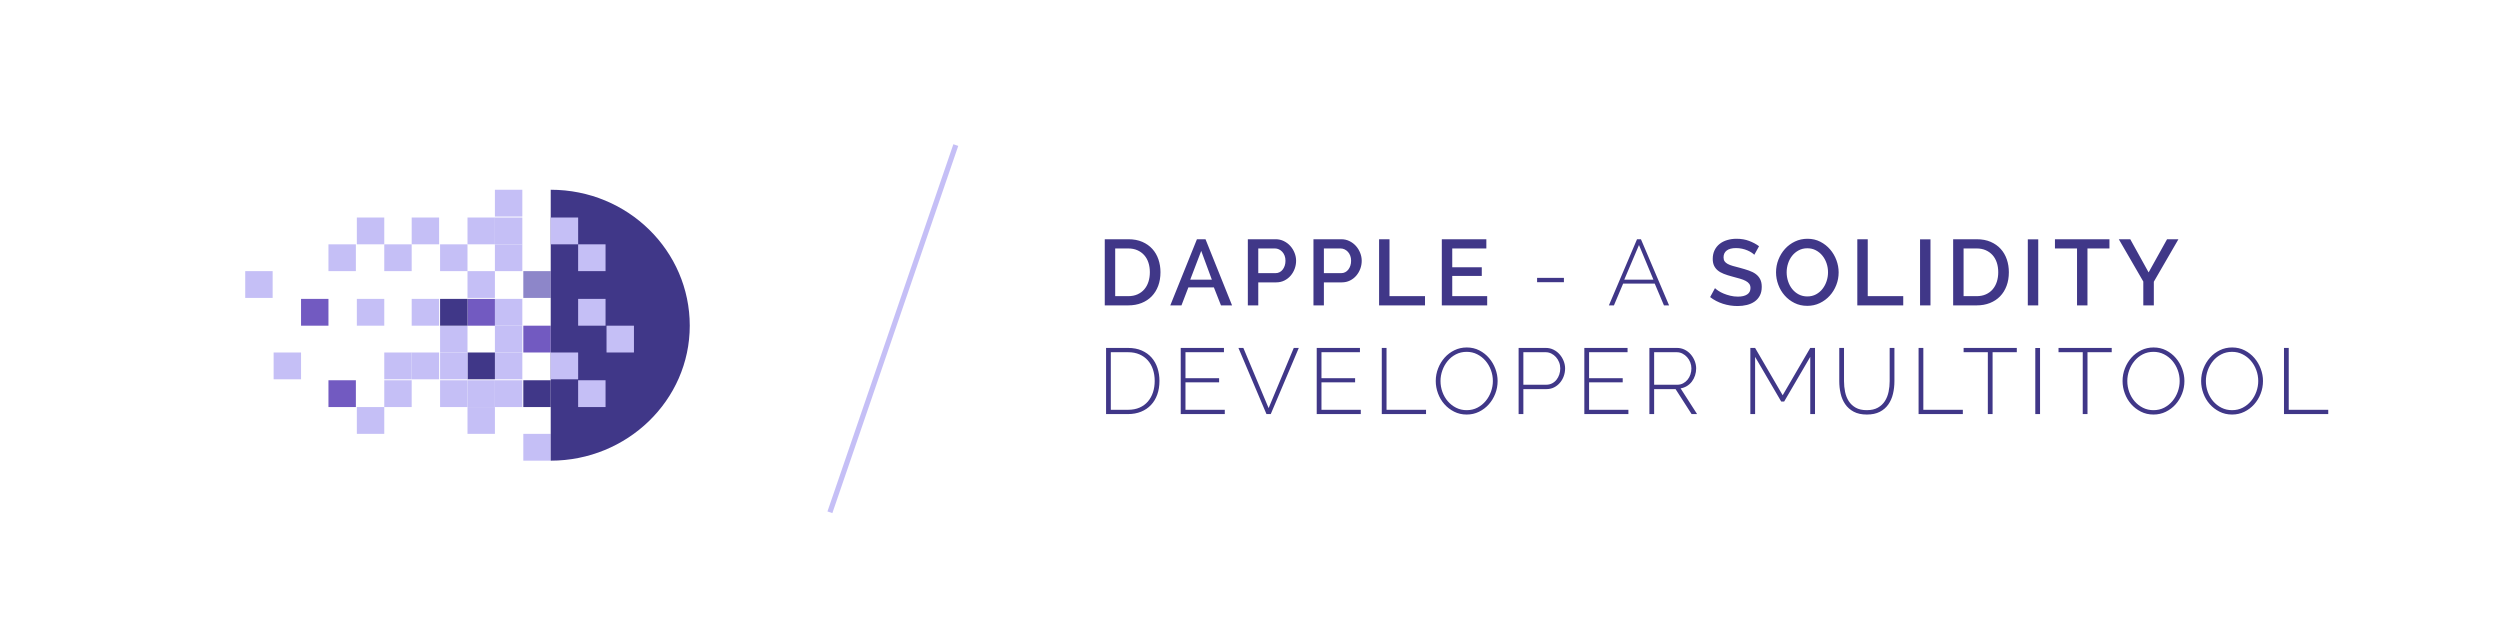 <?xml version="1.0" encoding="UTF-8" standalone="no"?>
<svg width="483px" height="120px" viewBox="0 0 483 120" version="1.1" xmlns="http://www.w3.org/2000/svg" xmlns:xlink="http://www.w3.org/1999/xlink">
    <!-- Generator: Sketch 3.7.2 (28276) - http://www.bohemiancoding.com/sketch -->
    <title>dapple-logo-headline</title>
    <desc>Created with Sketch.</desc>
    <defs></defs>
    <g id="Nexus---Site" stroke="none" stroke-width="1" fill="none" fill-rule="evenodd">
        <g id="dapple-logo-headline">
            <rect id="Rectangle-1" opacity="0.306" x="0" y="0" width="321" height="203"></rect>
            <g id="Group-5" transform="translate(27, 28)">
                <g id="Group-2">
                    <path d="M186.44,31 L186.44,18.22 L190.976,18.22 C192.008,18.22 192.911,18.388 193.685,18.724 C194.459,19.06 195.107,19.516 195.629,20.092 C196.151,20.668 196.544,21.343 196.808,22.117 C197.072,22.891 197.204,23.716 197.204,24.592 C197.204,25.564 197.057,26.443 196.763,27.229 C196.469,28.015 196.052,28.687 195.512,29.245 C194.972,29.803 194.318,30.235 193.55,30.541 C192.782,30.847 191.924,31 190.976,31 L186.44,31 Z M195.152,24.592 C195.152,23.92 195.059,23.302 194.873,22.738 C194.687,22.174 194.414,21.691 194.054,21.289 C193.694,20.887 193.256,20.572 192.74,20.344 C192.224,20.116 191.636,20.002 190.976,20.002 L188.456,20.002 L188.456,29.218 L190.976,29.218 C191.648,29.218 192.245,29.101 192.767,28.867 C193.289,28.633 193.727,28.309 194.081,27.895 C194.435,27.481 194.702,26.992 194.882,26.428 C195.062,25.864 195.152,25.252 195.152,24.592 L195.152,24.592 Z M199.1,31 L204.248,18.22 L205.904,18.22 L211.034,31 L208.892,31 L207.524,27.526 L202.592,27.526 L201.26,31 L199.1,31 Z M205.076,20.47 L202.952,26.032 L207.128,26.032 L205.076,20.47 Z M214.082,31 L214.082,18.22 L219.446,18.22 C220.022,18.22 220.553,18.34 221.039,18.58 C221.525,18.82 221.942,19.135 222.29,19.525 C222.638,19.915 222.911,20.359 223.109,20.857 C223.307,21.355 223.406,21.862 223.406,22.378 C223.406,22.918 223.313,23.437 223.127,23.935 C222.941,24.433 222.68,24.877 222.344,25.267 C222.008,25.657 221.603,25.969 221.129,26.203 C220.655,26.437 220.13,26.554 219.554,26.554 L216.098,26.554 L216.098,31 L214.082,31 Z M216.098,24.772 L219.428,24.772 C219.716,24.772 219.977,24.712 220.211,24.592 C220.445,24.472 220.646,24.304 220.814,24.088 C220.982,23.872 221.114,23.62 221.21,23.332 C221.306,23.044 221.354,22.726 221.354,22.378 C221.354,22.018 221.3,21.694 221.192,21.406 C221.084,21.118 220.934,20.869 220.742,20.659 C220.55,20.449 220.331,20.287 220.085,20.173 C219.839,20.059 219.584,20.002 219.32,20.002 L216.098,20.002 L216.098,24.772 Z M226.76,31 L226.76,18.22 L232.124,18.22 C232.7,18.22 233.231,18.34 233.717,18.58 C234.203,18.82 234.62,19.135 234.968,19.525 C235.316,19.915 235.589,20.359 235.787,20.857 C235.985,21.355 236.084,21.862 236.084,22.378 C236.084,22.918 235.991,23.437 235.805,23.935 C235.619,24.433 235.358,24.877 235.022,25.267 C234.686,25.657 234.281,25.969 233.807,26.203 C233.333,26.437 232.808,26.554 232.232,26.554 L228.776,26.554 L228.776,31 L226.76,31 Z M228.776,24.772 L232.106,24.772 C232.394,24.772 232.655,24.712 232.889,24.592 C233.123,24.472 233.324,24.304 233.492,24.088 C233.66,23.872 233.792,23.62 233.888,23.332 C233.984,23.044 234.032,22.726 234.032,22.378 C234.032,22.018 233.978,21.694 233.87,21.406 C233.762,21.118 233.612,20.869 233.42,20.659 C233.228,20.449 233.009,20.287 232.763,20.173 C232.517,20.059 232.262,20.002 231.998,20.002 L228.776,20.002 L228.776,24.772 Z M239.438,31 L239.438,18.22 L241.454,18.22 L241.454,29.218 L248.312,29.218 L248.312,31 L239.438,31 Z M260.324,29.218 L260.324,31 L251.558,31 L251.558,18.22 L260.162,18.22 L260.162,20.002 L253.574,20.002 L253.574,23.638 L259.28,23.638 L259.28,25.312 L253.574,25.312 L253.574,29.218 L260.324,29.218 Z M269.966,26.518 L269.966,25.69 L275.15,25.69 L275.15,26.518 L269.966,26.518 Z M283.838,31 L289.274,18.22 L290.03,18.22 L295.466,31 L294.476,31 L292.694,26.788 L286.592,26.788 L284.81,31 L283.838,31 Z M289.652,19.336 L286.808,26.032 L292.442,26.032 L289.652,19.336 Z M311.93,21.226 C311.81,21.094 311.636,20.953 311.408,20.803 C311.18,20.653 310.913,20.512 310.607,20.38 C310.301,20.248 309.962,20.14 309.59,20.056 C309.218,19.972 308.822,19.93 308.402,19.93 C307.61,19.93 307.01,20.086 306.602,20.398 C306.194,20.71 305.99,21.148 305.99,21.712 C305.99,22.024 306.056,22.279 306.188,22.477 C306.32,22.675 306.518,22.846 306.782,22.99 C307.046,23.134 307.376,23.263 307.772,23.377 C308.168,23.491 308.63,23.614 309.158,23.746 C309.782,23.914 310.355,24.088 310.877,24.268 C311.399,24.448 311.843,24.673 312.209,24.943 C312.575,25.213 312.86,25.546 313.064,25.942 C313.268,26.338 313.37,26.83 313.37,27.418 C313.37,28.09 313.244,28.66 312.992,29.128 C312.74,29.596 312.401,29.977 311.975,30.271 C311.549,30.565 311.054,30.781 310.49,30.919 C309.926,31.057 309.326,31.126 308.69,31.126 C307.718,31.126 306.776,30.979 305.864,30.685 C304.952,30.391 304.13,29.962 303.398,29.398 L304.334,27.67 C304.49,27.826 304.712,28 305,28.192 C305.288,28.384 305.627,28.561 306.017,28.723 C306.407,28.885 306.836,29.023 307.304,29.137 C307.772,29.251 308.258,29.308 308.762,29.308 C309.53,29.308 310.127,29.167 310.553,28.885 C310.979,28.603 311.192,28.192 311.192,27.652 C311.192,27.328 311.114,27.058 310.958,26.842 C310.802,26.626 310.574,26.437 310.274,26.275 C309.974,26.113 309.608,25.969 309.176,25.843 C308.744,25.717 308.252,25.582 307.7,25.438 C307.064,25.27 306.509,25.093 306.035,24.907 C305.561,24.721 305.168,24.496 304.856,24.232 C304.544,23.968 304.307,23.659 304.145,23.305 C303.983,22.951 303.902,22.522 303.902,22.018 C303.902,21.394 304.019,20.839 304.253,20.353 C304.487,19.867 304.811,19.459 305.225,19.129 C305.639,18.799 306.128,18.55 306.692,18.382 C307.256,18.214 307.862,18.13 308.51,18.13 C309.398,18.13 310.205,18.268 310.931,18.544 C311.657,18.82 312.296,19.162 312.848,19.57 L311.93,21.226 Z M322.16,31.09 C321.26,31.09 320.441,30.907 319.703,30.541 C318.965,30.175 318.329,29.689 317.795,29.083 C317.261,28.477 316.85,27.784 316.562,27.004 C316.274,26.224 316.13,25.426 316.13,24.61 C316.13,23.758 316.283,22.942 316.589,22.162 C316.895,21.382 317.318,20.692 317.858,20.092 C318.398,19.492 319.04,19.015 319.784,18.661 C320.528,18.307 321.338,18.13 322.214,18.13 C323.114,18.13 323.933,18.319 324.671,18.697 C325.409,19.075 326.042,19.57 326.57,20.182 C327.098,20.794 327.506,21.487 327.794,22.261 C328.082,23.035 328.226,23.824 328.226,24.628 C328.226,25.48 328.073,26.296 327.767,27.076 C327.461,27.856 327.038,28.543 326.498,29.137 C325.958,29.731 325.319,30.205 324.581,30.559 C323.843,30.913 323.036,31.09 322.16,31.09 L322.16,31.09 Z M318.182,24.61 C318.182,25.21 318.275,25.792 318.461,26.356 C318.647,26.92 318.914,27.418 319.262,27.85 C319.61,28.282 320.03,28.627 320.522,28.885 C321.014,29.143 321.566,29.272 322.178,29.272 C322.802,29.272 323.363,29.137 323.861,28.867 C324.359,28.597 324.779,28.24 325.121,27.796 C325.463,27.352 325.724,26.854 325.904,26.302 C326.084,25.75 326.174,25.186 326.174,24.61 C326.174,23.998 326.078,23.413 325.886,22.855 C325.694,22.297 325.424,21.805 325.076,21.379 C324.728,20.953 324.308,20.611 323.816,20.353 C323.324,20.095 322.778,19.966 322.178,19.966 C321.554,19.966 320.993,20.101 320.495,20.371 C319.997,20.641 319.577,20.992 319.235,21.424 C318.893,21.856 318.632,22.351 318.452,22.909 C318.272,23.467 318.182,24.034 318.182,24.61 L318.182,24.61 Z M331.832,31 L331.832,18.22 L333.848,18.22 L333.848,29.218 L340.706,29.218 L340.706,31 L331.832,31 Z M343.952,31 L343.952,18.238 L345.968,18.238 L345.968,31 L343.952,31 Z M350.348,31 L350.348,18.22 L354.884,18.22 C355.916,18.22 356.819,18.388 357.593,18.724 C358.367,19.06 359.015,19.516 359.537,20.092 C360.059,20.668 360.452,21.343 360.716,22.117 C360.98,22.891 361.112,23.716 361.112,24.592 C361.112,25.564 360.965,26.443 360.671,27.229 C360.377,28.015 359.96,28.687 359.42,29.245 C358.88,29.803 358.226,30.235 357.458,30.541 C356.69,30.847 355.832,31 354.884,31 L350.348,31 Z M359.06,24.592 C359.06,23.92 358.967,23.302 358.781,22.738 C358.595,22.174 358.322,21.691 357.962,21.289 C357.602,20.887 357.164,20.572 356.648,20.344 C356.132,20.116 355.544,20.002 354.884,20.002 L352.364,20.002 L352.364,29.218 L354.884,29.218 C355.556,29.218 356.153,29.101 356.675,28.867 C357.197,28.633 357.635,28.309 357.989,27.895 C358.343,27.481 358.61,26.992 358.79,26.428 C358.97,25.864 359.06,25.252 359.06,24.592 L359.06,24.592 Z M364.772,31 L364.772,18.238 L366.788,18.238 L366.788,31 L364.772,31 Z M380.546,20.002 L376.298,20.002 L376.298,31 L374.282,31 L374.282,20.002 L370.016,20.002 L370.016,18.22 L380.546,18.22 L380.546,20.002 Z M384.566,18.22 L388.112,24.628 L391.676,18.22 L393.872,18.22 L389.12,26.428 L389.12,31 L387.086,31 L387.086,26.392 L382.352,18.22 L384.566,18.22 Z M186.692,52 L186.692,39.22 L190.94,39.22 C191.948,39.22 192.833,39.388 193.595,39.724 C194.357,40.06 194.99,40.516 195.494,41.092 C195.998,41.668 196.376,42.343 196.628,43.117 C196.88,43.891 197.006,44.716 197.006,45.592 C197.006,46.564 196.865,47.443 196.583,48.229 C196.301,49.015 195.896,49.687 195.368,50.245 C194.84,50.803 194.201,51.235 193.451,51.541 C192.701,51.847 191.864,52 190.94,52 L186.692,52 Z M196.088,45.592 C196.088,44.788 195.974,44.047 195.746,43.369 C195.518,42.691 195.185,42.106 194.747,41.614 C194.309,41.122 193.772,40.738 193.136,40.462 C192.5,40.186 191.768,40.048 190.94,40.048 L187.61,40.048 L187.61,51.172 L190.94,51.172 C191.78,51.172 192.521,51.031 193.163,50.749 C193.805,50.467 194.342,50.074 194.774,49.57 C195.206,49.066 195.533,48.475 195.755,47.797 C195.977,47.119 196.088,46.384 196.088,45.592 L196.088,45.592 Z M209.63,51.172 L209.63,52 L201.116,52 L201.116,39.22 L209.468,39.22 L209.468,40.048 L202.034,40.048 L202.034,45.07 L208.532,45.07 L208.532,45.862 L202.034,45.862 L202.034,51.172 L209.63,51.172 Z M213.218,39.22 L218.096,50.848 L222.956,39.22 L223.928,39.22 L218.51,52 L217.682,52 L212.264,39.22 L213.218,39.22 Z M235.904,51.172 L235.904,52 L227.39,52 L227.39,39.22 L235.742,39.22 L235.742,40.048 L228.308,40.048 L228.308,45.07 L234.806,45.07 L234.806,45.862 L228.308,45.862 L228.308,51.172 L235.904,51.172 Z M239.96,52 L239.96,39.22 L240.878,39.22 L240.878,51.172 L248.51,51.172 L248.51,52 L239.96,52 Z M256.364,52.09 C255.476,52.09 254.666,51.904 253.934,51.532 C253.202,51.16 252.572,50.674 252.044,50.074 C251.516,49.474 251.108,48.784 250.82,48.004 C250.532,47.224 250.388,46.426 250.388,45.61 C250.388,44.758 250.541,43.942 250.847,43.162 C251.153,42.382 251.573,41.692 252.107,41.092 C252.641,40.492 253.274,40.015 254.006,39.661 C254.738,39.307 255.53,39.13 256.382,39.13 C257.27,39.13 258.08,39.319 258.812,39.697 C259.544,40.075 260.171,40.57 260.693,41.182 C261.215,41.794 261.62,42.487 261.908,43.261 C262.196,44.035 262.34,44.818 262.34,45.61 C262.34,46.474 262.187,47.296 261.881,48.076 C261.575,48.856 261.155,49.543 260.621,50.137 C260.087,50.731 259.457,51.205 258.731,51.559 C258.005,51.913 257.216,52.09 256.364,52.09 L256.364,52.09 Z M251.306,45.61 C251.306,46.342 251.429,47.047 251.675,47.725 C251.921,48.403 252.269,49.003 252.719,49.525 C253.169,50.047 253.703,50.464 254.321,50.776 C254.939,51.088 255.62,51.244 256.364,51.244 C257.132,51.244 257.825,51.082 258.443,50.758 C259.061,50.434 259.592,50.005 260.036,49.471 C260.48,48.937 260.822,48.334 261.062,47.662 C261.302,46.99 261.422,46.306 261.422,45.61 C261.422,44.878 261.296,44.173 261.044,43.495 C260.792,42.817 260.441,42.217 259.991,41.695 C259.541,41.173 259.007,40.756 258.389,40.444 C257.771,40.132 257.096,39.976 256.364,39.976 C255.596,39.976 254.9,40.138 254.276,40.462 C253.652,40.786 253.121,41.215 252.683,41.749 C252.245,42.283 251.906,42.886 251.666,43.558 C251.426,44.23 251.306,44.914 251.306,45.61 L251.306,45.61 Z M266.396,52 L266.396,39.22 L271.652,39.22 C272.192,39.22 272.69,39.334 273.146,39.562 C273.602,39.79 273.995,40.093 274.325,40.471 C274.655,40.849 274.913,41.275 275.099,41.749 C275.285,42.223 275.378,42.7 275.378,43.18 C275.378,43.696 275.291,44.194 275.117,44.674 C274.943,45.154 274.697,45.58 274.379,45.952 C274.061,46.324 273.683,46.621 273.245,46.843 C272.807,47.065 272.318,47.176 271.778,47.176 L267.314,47.176 L267.314,52 L266.396,52 Z M267.314,46.33 L271.724,46.33 C272.144,46.33 272.522,46.243 272.858,46.069 C273.194,45.895 273.479,45.661 273.713,45.367 C273.947,45.073 274.127,44.737 274.253,44.359 C274.379,43.981 274.442,43.588 274.442,43.18 C274.442,42.76 274.367,42.361 274.217,41.983 C274.067,41.605 273.863,41.272 273.605,40.984 C273.347,40.696 273.047,40.468 272.705,40.3 C272.363,40.132 272,40.048 271.616,40.048 L267.314,40.048 L267.314,46.33 Z M287.606,51.172 L287.606,52 L279.092,52 L279.092,39.22 L287.444,39.22 L287.444,40.048 L280.01,40.048 L280.01,45.07 L286.508,45.07 L286.508,45.862 L280.01,45.862 L280.01,51.172 L287.606,51.172 Z M291.662,52 L291.662,39.22 L296.99,39.22 C297.53,39.22 298.028,39.334 298.484,39.562 C298.94,39.79 299.33,40.093 299.654,40.471 C299.978,40.849 300.233,41.275 300.419,41.749 C300.605,42.223 300.698,42.7 300.698,43.18 C300.698,43.648 300.626,44.101 300.482,44.539 C300.338,44.977 300.134,45.37 299.87,45.718 C299.606,46.066 299.288,46.354 298.916,46.582 C298.544,46.81 298.136,46.96 297.692,47.032 L300.878,52 L299.816,52 L296.72,47.176 L292.58,47.176 L292.58,52 L291.662,52 Z M292.58,46.33 L297.062,46.33 C297.47,46.33 297.842,46.24 298.178,46.06 C298.514,45.88 298.802,45.643 299.042,45.349 C299.282,45.055 299.465,44.719 299.591,44.341 C299.717,43.963 299.78,43.576 299.78,43.18 C299.78,42.772 299.705,42.379 299.555,42.001 C299.405,41.623 299.201,41.29 298.943,41.002 C298.685,40.714 298.385,40.483 298.043,40.309 C297.701,40.135 297.332,40.048 296.936,40.048 L292.58,40.048 L292.58,46.33 Z M322.742,52 L322.742,40.948 L317.702,49.57 L317.126,49.57 L312.086,40.948 L312.086,52 L311.168,52 L311.168,39.22 L312.086,39.22 L317.414,48.364 L322.742,39.22 L323.66,39.22 L323.66,52 L322.742,52 Z M333.656,51.244 C334.52,51.244 335.237,51.082 335.807,50.758 C336.377,50.434 336.83,50.008 337.166,49.48 C337.502,48.952 337.739,48.352 337.877,47.68 C338.015,47.008 338.084,46.33 338.084,45.646 L338.084,39.22 L339.002,39.22 L339.002,45.646 C339.002,46.498 338.909,47.314 338.723,48.094 C338.537,48.874 338.234,49.561 337.814,50.155 C337.394,50.749 336.845,51.22 336.167,51.568 C335.489,51.916 334.658,52.09 333.674,52.09 C332.666,52.09 331.82,51.907 331.136,51.541 C330.452,51.175 329.903,50.689 329.489,50.083 C329.075,49.477 328.781,48.79 328.607,48.022 C328.433,47.254 328.346,46.462 328.346,45.646 L328.346,39.22 L329.264,39.22 L329.264,45.646 C329.264,46.354 329.333,47.044 329.471,47.716 C329.609,48.388 329.846,48.985 330.182,49.507 C330.518,50.029 330.968,50.449 331.532,50.767 C332.096,51.085 332.804,51.244 333.656,51.244 L333.656,51.244 Z M343.67,52 L343.67,39.22 L344.588,39.22 L344.588,51.172 L352.22,51.172 L352.22,52 L343.67,52 Z M362.648,40.048 L357.968,40.048 L357.968,52 L357.05,52 L357.05,40.048 L352.37,40.048 L352.37,39.22 L362.648,39.22 L362.648,40.048 Z M366.218,52 L366.218,39.238 L367.136,39.238 L367.136,52 L366.218,52 Z M380.984,40.048 L376.304,40.048 L376.304,52 L375.386,52 L375.386,40.048 L370.706,40.048 L370.706,39.22 L380.984,39.22 L380.984,40.048 Z M389.054,52.09 C388.166,52.09 387.356,51.904 386.624,51.532 C385.892,51.16 385.262,50.674 384.734,50.074 C384.206,49.474 383.798,48.784 383.51,48.004 C383.222,47.224 383.078,46.426 383.078,45.61 C383.078,44.758 383.231,43.942 383.537,43.162 C383.843,42.382 384.263,41.692 384.797,41.092 C385.331,40.492 385.964,40.015 386.696,39.661 C387.428,39.307 388.22,39.13 389.072,39.13 C389.96,39.13 390.77,39.319 391.502,39.697 C392.234,40.075 392.861,40.57 393.383,41.182 C393.905,41.794 394.31,42.487 394.598,43.261 C394.886,44.035 395.03,44.818 395.03,45.61 C395.03,46.474 394.877,47.296 394.571,48.076 C394.265,48.856 393.845,49.543 393.311,50.137 C392.777,50.731 392.147,51.205 391.421,51.559 C390.695,51.913 389.906,52.09 389.054,52.09 L389.054,52.09 Z M383.996,45.61 C383.996,46.342 384.119,47.047 384.365,47.725 C384.611,48.403 384.959,49.003 385.409,49.525 C385.859,50.047 386.393,50.464 387.011,50.776 C387.629,51.088 388.31,51.244 389.054,51.244 C389.822,51.244 390.515,51.082 391.133,50.758 C391.751,50.434 392.282,50.005 392.726,49.471 C393.17,48.937 393.512,48.334 393.752,47.662 C393.992,46.99 394.112,46.306 394.112,45.61 C394.112,44.878 393.986,44.173 393.734,43.495 C393.482,42.817 393.131,42.217 392.681,41.695 C392.231,41.173 391.697,40.756 391.079,40.444 C390.461,40.132 389.786,39.976 389.054,39.976 C388.286,39.976 387.59,40.138 386.966,40.462 C386.342,40.786 385.811,41.215 385.373,41.749 C384.935,42.283 384.596,42.886 384.356,43.558 C384.116,44.23 383.996,44.914 383.996,45.61 L383.996,45.61 Z M404.234,52.09 C403.346,52.09 402.536,51.904 401.804,51.532 C401.072,51.16 400.442,50.674 399.914,50.074 C399.386,49.474 398.978,48.784 398.69,48.004 C398.402,47.224 398.258,46.426 398.258,45.61 C398.258,44.758 398.411,43.942 398.717,43.162 C399.023,42.382 399.443,41.692 399.977,41.092 C400.511,40.492 401.144,40.015 401.876,39.661 C402.608,39.307 403.4,39.13 404.252,39.13 C405.14,39.13 405.95,39.319 406.682,39.697 C407.414,40.075 408.041,40.57 408.563,41.182 C409.085,41.794 409.49,42.487 409.778,43.261 C410.066,44.035 410.21,44.818 410.21,45.61 C410.21,46.474 410.057,47.296 409.751,48.076 C409.445,48.856 409.025,49.543 408.491,50.137 C407.957,50.731 407.327,51.205 406.601,51.559 C405.875,51.913 405.086,52.09 404.234,52.09 L404.234,52.09 Z M399.176,45.61 C399.176,46.342 399.299,47.047 399.545,47.725 C399.791,48.403 400.139,49.003 400.589,49.525 C401.039,50.047 401.573,50.464 402.191,50.776 C402.809,51.088 403.49,51.244 404.234,51.244 C405.002,51.244 405.695,51.082 406.313,50.758 C406.931,50.434 407.462,50.005 407.906,49.471 C408.35,48.937 408.692,48.334 408.932,47.662 C409.172,46.99 409.292,46.306 409.292,45.61 C409.292,44.878 409.166,44.173 408.914,43.495 C408.662,42.817 408.311,42.217 407.861,41.695 C407.411,41.173 406.877,40.756 406.259,40.444 C405.641,40.132 404.966,39.976 404.234,39.976 C403.466,39.976 402.77,40.138 402.146,40.462 C401.522,40.786 400.991,41.215 400.553,41.749 C400.115,42.283 399.776,42.886 399.536,43.558 C399.296,44.23 399.176,44.914 399.176,45.61 L399.176,45.61 Z M414.266,52 L414.266,39.22 L415.184,39.22 L415.184,51.172 L422.816,51.172 L422.816,52 L414.266,52 Z" id="DAPPLE---A-SOLIDITY" fill="#403788"></path>
                    <path d="M133.5,70.5 L157.5,0.5" id="Line" stroke="#C5BFF6" stroke-linecap="square"></path>
                    <g id="Group-4" transform="translate(0, 51)">
                        <g id="Group" transform="translate(0, 10)">
                            <g id="dapple-+-Deer-Copy-2" transform="translate(0.161, 0.8)"></g>
                        </g>
                        <g id="Group" transform="translate(52, 0)">
                            <g id="dapple-+-Deer-Copy-2" transform="translate(0.016, 0.8)"></g>
                        </g>
                    </g>
                </g>
                <g id="loco-icon-copy" transform="translate(63.5, 34.5) rotate(-90) translate(-63.5, -34.5) translate(37, -9)">
                    <rect id="Rectangle-path" fill="#C5BFF6" x="7.10542736e-15" y="54.103" width="5.178" height="5.297"></rect>
                    <rect id="Rectangle-path" fill="#403788" x="10.357" y="54.103" width="5.178" height="5.297"></rect>
                    <rect id="Rectangle-path" fill="#725AC1" x="20.899" y="54.103" width="5.178" height="5.297"></rect>
                    <rect id="Rectangle-path" fill="#8D86C9" x="31.441" y="54.103" width="5.178" height="5.297"></rect>
                    <rect id="Rectangle-path" fill="#C5BFF6" x="10.357" y="48.617" width="5.178" height="5.297"></rect>
                    <rect id="Rectangle-path" fill="#C5BFF6" x="15.72" y="48.617" width="5.178" height="5.297"></rect>
                    <rect id="Rectangle-path" fill="#C5BFF6" x="20.899" y="48.617" width="5.178" height="5.297"></rect>
                    <rect id="Rectangle-path" fill="#C5BFF6" x="26.077" y="48.617" width="5.178" height="5.297"></rect>
                    <rect id="Rectangle-path" fill="#C5BFF6" x="36.619" y="48.617" width="5.178" height="5.297"></rect>
                    <rect id="Rectangle-path" fill="#C5BFF6" x="41.798" y="48.617" width="5.178" height="5.297"></rect>
                    <rect id="Rectangle-path" fill="#C5BFF6" x="47.161" y="48.617" width="5.178" height="5.297"></rect>
                    <rect id="Rectangle-path" fill="#C5BFF6" x="5.178" y="43.32" width="5.178" height="5.297"></rect>
                    <rect id="Rectangle-path" fill="#C5BFF6" x="10.357" y="43.32" width="5.178" height="5.297"></rect>
                    <rect id="Rectangle-path" fill="#403788" x="15.72" y="43.32" width="5.178" height="5.297"></rect>
                    <rect id="Rectangle-path" fill="#725AC1" x="26.077" y="43.32" width="5.178" height="5.297"></rect>
                    <rect id="Rectangle-path" fill="#C5BFF6" x="31.441" y="43.32" width="5.178" height="5.297"></rect>
                    <rect id="Rectangle-path" fill="#C5BFF6" x="41.798" y="43.32" width="5.178" height="5.297"></rect>
                    <rect id="Rectangle-path" fill="#C5BFF6" x="10.357" y="38.023" width="5.178" height="5.297"></rect>
                    <rect id="Rectangle-path" fill="#C5BFF6" x="15.72" y="38.023" width="5.178" height="5.297"></rect>
                    <rect id="Rectangle-path" fill="#C5BFF6" x="20.899" y="38.023" width="5.178" height="5.297"></rect>
                    <rect id="Rectangle-path" fill="#403788" x="26.077" y="38.023" width="5.178" height="5.297"></rect>
                    <rect id="Rectangle-path" fill="#C5BFF6" x="36.619" y="38.023" width="5.178" height="5.297"></rect>
                    <rect id="Rectangle-path" fill="#C5BFF6" x="15.72" y="32.537" width="5.178" height="5.297"></rect>
                    <rect id="Rectangle-path" fill="#C5BFF6" x="26.077" y="32.537" width="5.178" height="5.297"></rect>
                    <rect id="Rectangle-path" fill="#C5BFF6" x="41.798" y="32.537" width="5.178" height="5.297"></rect>
                    <rect id="Rectangle-path" fill="#C5BFF6" x="15.72" y="27.241" width="5.178" height="5.297"></rect>
                    <rect id="Rectangle-path" fill="#C5BFF6" x="10.357" y="27.241" width="5.178" height="5.297"></rect>
                    <rect id="Rectangle-path" fill="#C5BFF6" x="36.619" y="27.241" width="5.178" height="5.297"></rect>
                    <rect id="Rectangle-path" fill="#C5BFF6" x="26.077" y="21.944" width="5.178" height="5.297"></rect>
                    <rect id="Rectangle-path" fill="#C5BFF6" x="41.798" y="21.944" width="5.178" height="5.297"></rect>
                    <rect id="Rectangle-path" fill="#C5BFF6" x="5.178" y="21.944" width="5.178" height="5.297"></rect>
                    <rect id="Rectangle-path" fill="#725AC1" x="10.357" y="16.458" width="5.178" height="5.297"></rect>
                    <rect id="Rectangle-path" fill="#C5BFF6" x="36.619" y="16.458" width="5.178" height="5.297"></rect>
                    <rect id="Rectangle-path" fill="#725AC1" x="26.077" y="11.161" width="5.178" height="5.297"></rect>
                    <rect id="Rectangle-path" fill="#C5BFF6" x="31.441" y="0.378" width="5.178" height="5.297"></rect>
                    <rect id="Rectangle-path" fill="#C5BFF6" x="15.72" y="5.864" width="5.178" height="5.297"></rect>
                    <path d="M26.077,86.262 C40.503,86.262 52.34,74.344 52.34,59.4 L7.10542736e-15,59.4 C7.10542736e-15,74.155 11.652,86.262 26.077,86.262 L26.077,86.262 Z" id="Shape" fill="#403788"></path>
                    <rect id="Rectangle-path" fill="#C5BFF6" x="15.72" y="59.4" width="5.178" height="5.297"></rect>
                    <rect id="Rectangle-path" fill="#C5BFF6" x="41.798" y="59.4" width="5.178" height="5.297"></rect>
                    <rect id="Rectangle-path" fill="#C5BFF6" x="10.357" y="64.696" width="5.178" height="5.297"></rect>
                    <rect id="Rectangle-path" fill="#C5BFF6" x="26.077" y="64.696" width="5.178" height="5.297"></rect>
                    <rect id="Rectangle-path" fill="#C5BFF6" x="20.899" y="70.182" width="5.178" height="5.297"></rect>
                    <rect id="Rectangle-path" fill="#C5BFF6" x="36.619" y="64.696" width="5.178" height="5.297"></rect>
                </g>
            </g>
        </g>
    </g>
</svg>